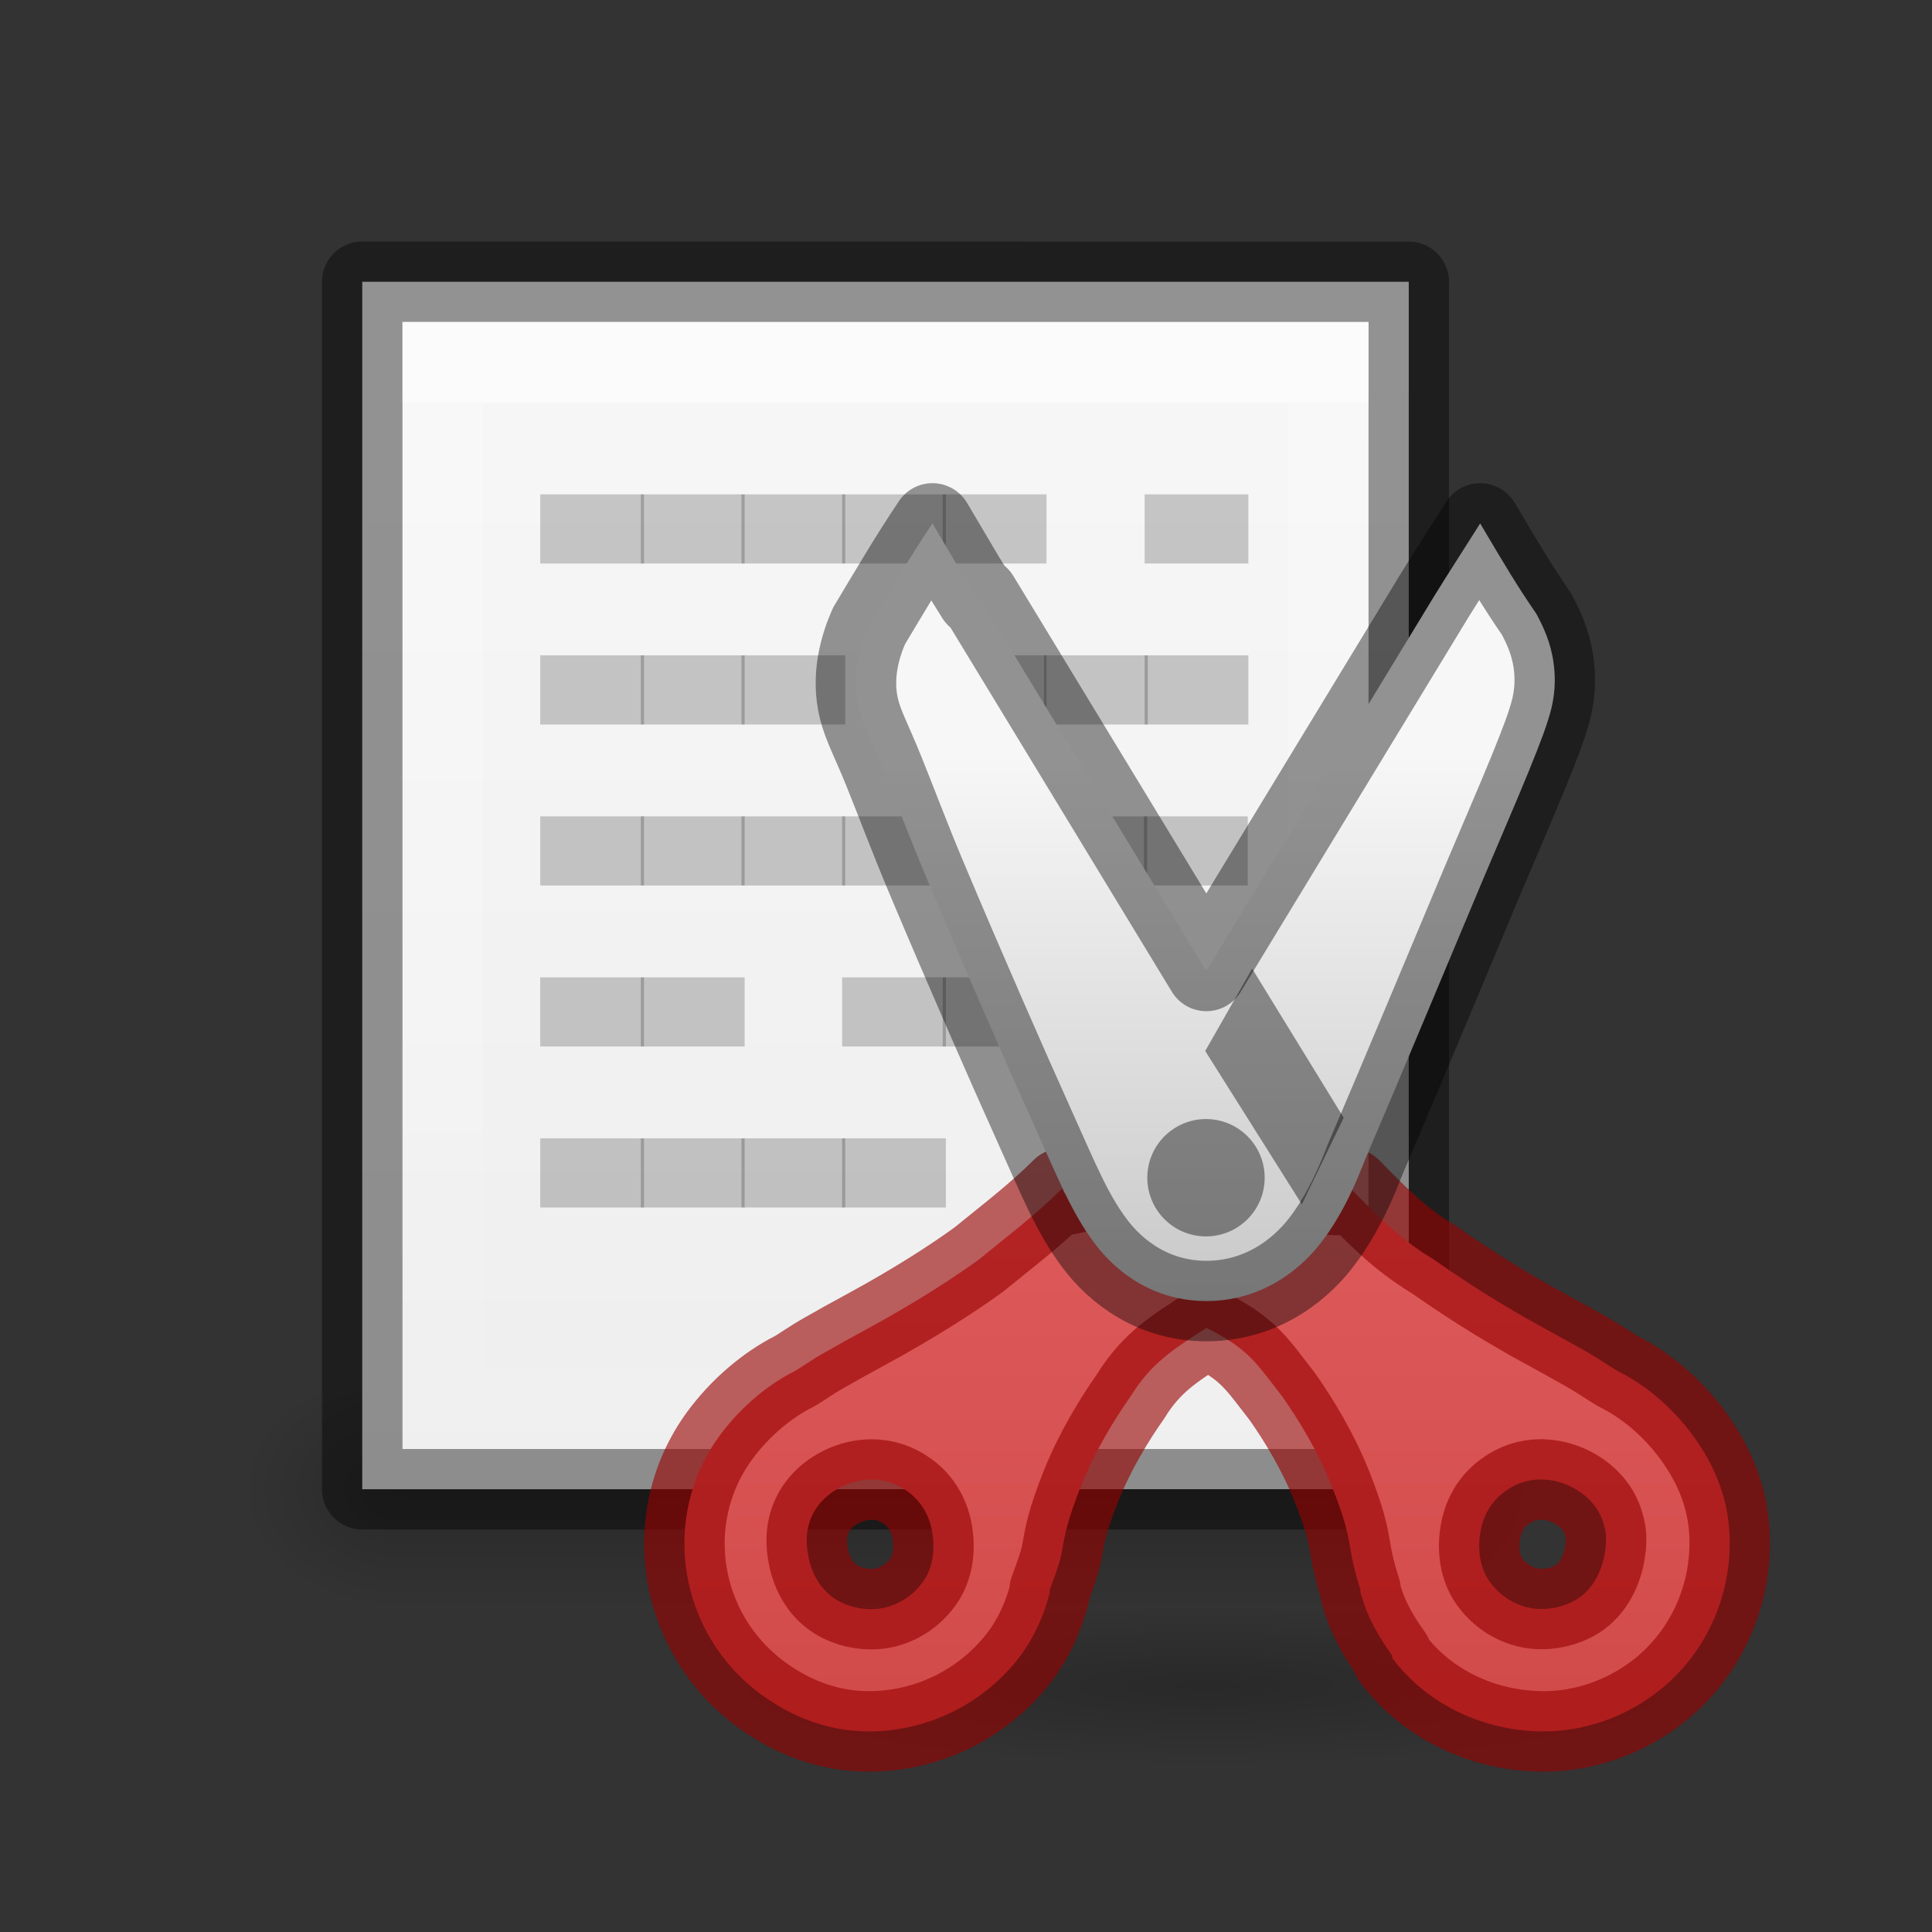 <svg xmlns="http://www.w3.org/2000/svg" xmlns:svg="http://www.w3.org/2000/svg" xmlns:xlink="http://www.w3.org/1999/xlink" id="svg3828" width="24" height="24" version="1.1"><rect width="100%" height="100%" fill="#333333" stroke="none"/><defs id="defs3830"><linearGradient id="linearGradient3801"><stop id="stop3803" offset="0" style="stop-color:#fff;stop-opacity:1"/><stop id="stop3805" offset="1" style="stop-color:#fff;stop-opacity:0"/></linearGradient><linearGradient id="linearGradient3988-5"><stop id="stop3990-5" offset="0" style="stop-color:#ededed;stop-opacity:1"/><stop id="stop3992-0" offset="1" style="stop-color:#fafafa;stop-opacity:1"/></linearGradient><linearGradient id="linearGradient3952"><stop id="stop3954" offset="0" style="stop-color:#000;stop-opacity:1"/><stop id="stop3956" offset="1" style="stop-color:#000;stop-opacity:0"/></linearGradient><linearGradient id="linearGradient3944"><stop id="stop3946" offset="0" style="stop-color:#000;stop-opacity:1"/><stop id="stop3948" offset="1" style="stop-color:#000;stop-opacity:0"/></linearGradient><linearGradient id="linearGradient3960"><stop id="stop3962" offset="0" style="stop-color:#000;stop-opacity:0"/><stop style="stop-color:#000;stop-opacity:1" id="stop3970" offset=".5"/><stop id="stop3964" offset="1" style="stop-color:#000;stop-opacity:0"/></linearGradient><radialGradient id="radialGradient4358" cx="40" cy="43.5" r="2" fx="40" fy="43.5" gradientTransform="matrix(1,0,0,0.75,-25,-14.125)" gradientUnits="userSpaceOnUse" xlink:href="#linearGradient3952"/><radialGradient id="radialGradient4360" cx="9" cy="43.5" r="2" fx="9" fy="43.5" gradientTransform="matrix(1,0,0,0.75,-6,-14.125)" gradientUnits="userSpaceOnUse" xlink:href="#linearGradient3944"/><linearGradient id="linearGradient4362" x1="25" x2="25" y1="45" y2="42" gradientTransform="translate(-12,-25)" gradientUnits="userSpaceOnUse" xlink:href="#linearGradient3960"/><linearGradient id="linearGradient4364" x1="25.132" x2="25.132" y1=".985" y2="47.013" gradientTransform="matrix(0.486,0,0,-0.456,-3.657,20.651)" gradientUnits="userSpaceOnUse" xlink:href="#linearGradient3988-5"/><linearGradient id="linearGradient4366" x1="10" x2="10" y1="0" y2="22" gradientTransform="translate(-3,-2)" gradientUnits="userSpaceOnUse" xlink:href="#linearGradient3801"/><radialGradient id="radialGradient3875" cx="14" cy="20" r="6" fx="14" fy="20" gradientTransform="matrix(1,0,0,0.167,0,16.667)" gradientUnits="userSpaceOnUse" xlink:href="#linearGradient3971-8"/><linearGradient id="linearGradient3971-8"><stop id="stop3973-8" offset="0" style="stop-color:#000;stop-opacity:1"/><stop id="stop3975-5" offset="1" style="stop-color:#000;stop-opacity:0"/></linearGradient><linearGradient id="linearGradient3899" x1="19" x2="19" y1="18" y2="4" gradientTransform="translate(-5.711,-2.49)" gradientUnits="userSpaceOnUse" xlink:href="#linearGradient3916-5"/><linearGradient id="linearGradient3916-5"><stop id="stop3918-2" offset="0" style="stop-color:#d24b4b;stop-opacity:1"/><stop id="stop3920-5" offset="1" style="stop-color:#ec6d6d;stop-opacity:1"/></linearGradient><linearGradient id="linearGradient3901" x1="11" x2="11" y1="16" y2="6" gradientTransform="translate(-5.711,-2.49)" gradientUnits="userSpaceOnUse" xlink:href="#linearGradient3906-2"/><linearGradient id="linearGradient3906-2"><stop id="stop3908-9" offset="0" style="stop-color:#b4b4b4;stop-opacity:1"/><stop id="stop3910-3" offset="1" style="stop-color:#f7f7f7;stop-opacity:1"/></linearGradient></defs><g style="display:inline" id="layer1" transform="translate(0,2)"><g id="g4349" transform="translate(2,-2)"><path id="path4281" d="m 15,17 0,3 0.5,0 C 16.331,20 17,19.331 17,18.5 17,17.669 16.331,17 15.5,17 z" style="opacity:.2;fill:url(#radialGradient4358);fill-opacity:1;stroke:none"/><path id="path4283" d="M 2.406,17 C 1.627,17 1,17.627 1,18.406 l 0,0.188 C 1,19.373 1.627,20 2.406,20 L 3,20 3,17 z" style="opacity:.2;fill:url(#radialGradient4360);fill-opacity:1;stroke:none"/><path id="path4285" d="m 3,17 12,0 0,3 -12,0 z" style="opacity:.2;fill:url(#linearGradient4362);fill-opacity:1;stroke:none"/><path style="fill:url(#linearGradient4364);fill-opacity:1;stroke:none;display:inline" id="path4287" d="m 2.5,18.5 c 3.896,0 13,-0.001 13,-0.001 l 2.1e-5,-14.999 c 0,0 -7.333,0 -13,0 0,7 0,8 0,15 z"/><path style="opacity:.41;fill:none;stroke:#000;stroke-width:1;stroke-linecap:butt;stroke-linejoin:round;stroke-miterlimit:4;stroke-opacity:1;stroke-dasharray:none;stroke-dashoffset:0;display:inline" id="path4289" d="m 2.5,3.5 c 3.896,0 13,0.001 13,0.001 l 2.1e-5,14.999 c 0,0 -7.333,0 -13,0 0,-7 0,-8 0,-15 z"/><path id="path4291" d="m 3,4 0,1 c 4.158,7.52e-5 11.293,-7.52e-5 12,0 l 0,-1 c -0.707,-7.52e-5 -7.842,7.52e-5 -12,0 z" style="opacity:.4;fill:#fff;fill-opacity:1;stroke:none;display:inline"/><path id="path4293" d="M 3,4 3,18 15,18 15,4 z M 4,5 14,5 14,17 4,17 z" style="opacity:.4;fill:url(#linearGradient4366);fill-opacity:1"/></g><g id="g3207" transform="translate(-2,-4)"><path style="font-size:2px;font-style:normal;font-variant:normal;font-weight:400;font-stretch:normal;line-height:100%;letter-spacing:0;word-spacing:0;opacity:.2;fill:#000;fill-opacity:1;stroke:none;display:inline;font-family:BLOKK Neue;-inkscape-font-specification:BLOKK Neue" id="path3209" d="m 10,9 0,-0.859 -1.289,0 L 8.711,9 10,9"/><path style="font-size:2px;font-style:normal;font-variant:normal;font-weight:400;font-stretch:normal;line-height:100%;letter-spacing:0;word-spacing:0;opacity:.2;fill:#000;fill-opacity:1;stroke:none;display:inline;font-family:BLOKK Neue;-inkscape-font-specification:BLOKK Neue" id="path3211" d="m 12.5,9 0,-0.859 -1.289,0 L 11.211,9 12.5,9"/><path style="font-size:2px;font-style:normal;font-variant:normal;font-weight:400;font-stretch:normal;line-height:100%;letter-spacing:0;word-spacing:0;opacity:.2;fill:#000;fill-opacity:1;stroke:none;display:inline;font-family:BLOKK Neue;-inkscape-font-specification:BLOKK Neue" id="path3213" d="m 13.75,9 0,-0.859 -1.289,0 0,0.859 1.289,0"/><path style="font-size:2px;font-style:normal;font-variant:normal;font-weight:400;font-stretch:normal;line-height:100%;letter-spacing:0;word-spacing:0;opacity:.2;fill:#000;fill-opacity:1;stroke:none;display:inline;font-family:BLOKK Neue;-inkscape-font-specification:BLOKK Neue" id="path3215" d="m 15,9 0,-0.859 -1.289,0 L 13.711,9 15,9"/><path style="font-size:2px;font-style:normal;font-variant:normal;font-weight:400;font-stretch:normal;line-height:100%;letter-spacing:0;word-spacing:0;opacity:.2;fill:#000;fill-opacity:1;stroke:none;display:inline;font-family:BLOKK Neue;-inkscape-font-specification:BLOKK Neue" id="path3217" d="m 10,11 0,-0.859 -1.289,0 0,0.859 1.289,0"/><path style="font-size:2px;font-style:normal;font-variant:normal;font-weight:400;font-stretch:normal;line-height:100%;letter-spacing:0;word-spacing:0;opacity:.2;fill:#000;fill-opacity:1;stroke:none;display:inline;font-family:BLOKK Neue;-inkscape-font-specification:BLOKK Neue" id="path3219" d="m 11.25,11 0,-0.859 -1.289,0 0,0.859 1.289,0"/><path style="font-size:2px;font-style:normal;font-variant:normal;font-weight:400;font-stretch:normal;line-height:100%;letter-spacing:0;word-spacing:0;opacity:.2;fill:#000;fill-opacity:1;stroke:none;display:inline;font-family:BLOKK Neue;-inkscape-font-specification:BLOKK Neue" id="path3221" d="m 12.5,11 0,-0.859 -1.289,0 0,0.859 1.289,0"/><path style="font-size:2px;font-style:normal;font-variant:normal;font-weight:400;font-stretch:normal;line-height:100%;letter-spacing:0;word-spacing:0;opacity:.2;fill:#000;fill-opacity:1;stroke:none;display:inline;font-family:BLOKK Neue;-inkscape-font-specification:BLOKK Neue" id="path3223" d="m 16.258,11 0,-0.859 -1.289,0 0,0.859 1.289,0"/><path style="font-size:2px;font-style:normal;font-variant:normal;font-weight:400;font-stretch:normal;line-height:100%;letter-spacing:0;word-spacing:0;opacity:.2;fill:#000;fill-opacity:1;stroke:none;display:inline;font-family:BLOKK Neue;-inkscape-font-specification:BLOKK Neue" id="path3225" d="m 17.508,11 0,-0.859 -1.289,0 0,0.859 1.289,0"/><path style="font-size:2px;font-style:normal;font-variant:normal;font-weight:400;font-stretch:normal;line-height:100%;letter-spacing:0;word-spacing:0;opacity:.2;fill:#000;fill-opacity:1;stroke:none;display:inline;font-family:BLOKK Neue;-inkscape-font-specification:BLOKK Neue" id="path3227" d="m 10,13 0,-0.859 -1.289,0 0,0.859 1.289,0"/><path style="font-size:2px;font-style:normal;font-variant:normal;font-weight:400;font-stretch:normal;line-height:100%;letter-spacing:0;word-spacing:0;opacity:.2;fill:#000;fill-opacity:1;stroke:none;display:inline;font-family:BLOKK Neue;-inkscape-font-specification:BLOKK Neue" id="path3229" d="m 12.5,13 0,-0.859 -1.289,0 0,0.859 1.289,0"/><path style="font-size:2px;font-style:normal;font-variant:normal;font-weight:400;font-stretch:normal;line-height:100%;letter-spacing:0;word-spacing:0;opacity:.2;fill:#000;fill-opacity:1;stroke:none;display:inline;font-family:BLOKK Neue;-inkscape-font-specification:BLOKK Neue" id="path3231" d="m 13.75,13 0,-0.859 -1.289,0 0,0.859 1.289,0"/><path style="font-size:2px;font-style:normal;font-variant:normal;font-weight:400;font-stretch:normal;line-height:100%;letter-spacing:0;word-spacing:0;opacity:.2;fill:#000;fill-opacity:1;stroke:none;display:inline;font-family:BLOKK Neue;-inkscape-font-specification:BLOKK Neue" id="path3233" d="m 15,13 0,-0.859 -1.289,0 0,0.859 1.289,0"/><path style="font-size:2px;font-style:normal;font-variant:normal;font-weight:400;font-stretch:normal;line-height:100%;letter-spacing:0;word-spacing:0;opacity:.2;fill:#000;fill-opacity:1;stroke:none;display:inline;font-family:BLOKK Neue;-inkscape-font-specification:BLOKK Neue" id="path3235" d="m 16.25,13 0,-0.859 -1.289,0 0,0.859 1.289,0"/><path style="font-size:2px;font-style:normal;font-variant:normal;font-weight:400;font-stretch:normal;line-height:100%;letter-spacing:0;word-spacing:0;opacity:.2;fill:#000;fill-opacity:1;stroke:none;display:inline;font-family:BLOKK Neue;-inkscape-font-specification:BLOKK Neue" id="path3237" d="m 17.5,13 0,-0.859 -1.289,0 0,0.859 1.289,0"/><path style="font-size:2px;font-style:normal;font-variant:normal;font-weight:400;font-stretch:normal;line-height:100%;letter-spacing:0;word-spacing:0;opacity:.2;fill:#000;fill-opacity:1;stroke:none;display:inline;font-family:BLOKK Neue;-inkscape-font-specification:BLOKK Neue" id="path3239" d="m 10,15 0,-0.859 -1.289,0 0,0.859 1.289,0"/><path style="font-size:2px;font-style:normal;font-variant:normal;font-weight:400;font-stretch:normal;line-height:100%;letter-spacing:0;word-spacing:0;opacity:.2;fill:#000;fill-opacity:1;stroke:none;display:inline;font-family:BLOKK Neue;-inkscape-font-specification:BLOKK Neue" id="path3241" d="m 11.25,15 0,-0.859 -1.289,0 0,0.859 1.289,0"/><path style="font-size:2px;font-style:normal;font-variant:normal;font-weight:400;font-stretch:normal;line-height:100%;letter-spacing:0;word-spacing:0;opacity:.2;fill:#000;fill-opacity:1;stroke:none;display:inline;font-family:BLOKK Neue;-inkscape-font-specification:BLOKK Neue" id="path3243" d="m 13.75,15 0,-0.859 -1.289,0 0,0.859 1.289,0"/><path style="font-size:2px;font-style:normal;font-variant:normal;font-weight:400;font-stretch:normal;line-height:100%;letter-spacing:0;word-spacing:0;opacity:.2;fill:#000;fill-opacity:1;stroke:none;display:inline;font-family:BLOKK Neue;-inkscape-font-specification:BLOKK Neue" id="path3245" d="m 15,15 0,-0.859 -1.289,0 0,0.859 1.289,0"/><path style="font-size:2px;font-style:normal;font-variant:normal;font-weight:400;font-stretch:normal;line-height:100%;letter-spacing:0;word-spacing:0;opacity:.2;fill:#000;fill-opacity:1;stroke:none;display:inline;font-family:BLOKK Neue;-inkscape-font-specification:BLOKK Neue" id="path3247" d="m 16.25,15 0,-0.859 -1.289,0 0,0.859 1.289,0"/><path style="font-size:2px;font-style:normal;font-variant:normal;font-weight:400;font-stretch:normal;line-height:100%;letter-spacing:0;word-spacing:0;opacity:.2;fill:#000;fill-opacity:1;stroke:none;display:inline;font-family:BLOKK Neue;-inkscape-font-specification:BLOKK Neue" id="path3249" d="m 10,17 0,-0.859 -1.289,0 0,0.859 1.289,0"/><path style="font-size:2px;font-style:normal;font-variant:normal;font-weight:400;font-stretch:normal;line-height:100%;letter-spacing:0;word-spacing:0;opacity:.2;fill:#000;fill-opacity:1;stroke:none;display:inline;font-family:BLOKK Neue;-inkscape-font-specification:BLOKK Neue" id="path3251" d="m 11.25,17 0,-0.859 -1.289,0 0,0.859 1.289,0"/><path style="font-size:2px;font-style:normal;font-variant:normal;font-weight:400;font-stretch:normal;line-height:100%;letter-spacing:0;word-spacing:0;opacity:.2;fill:#000;fill-opacity:1;stroke:none;display:inline;font-family:BLOKK Neue;-inkscape-font-specification:BLOKK Neue" id="path3253" d="m 12.5,17 0,-0.859 -1.289,0 0,0.859 1.289,0"/><path style="font-size:2px;font-style:normal;font-variant:normal;font-weight:400;font-stretch:normal;line-height:100%;letter-spacing:0;word-spacing:0;opacity:.2;fill:#000;fill-opacity:1;stroke:none;display:inline;font-family:BLOKK Neue;-inkscape-font-specification:BLOKK Neue" id="path3255" d="m 17.508,15 0,-0.859 -1.289,0 0,0.859 1.289,0"/><path id="path3257" d="m 17.508,9 0,-0.859 -1.289,0 0,0.859 1.289,0" style="font-size:2px;font-style:normal;font-variant:normal;font-weight:400;font-stretch:normal;line-height:100%;letter-spacing:0;word-spacing:0;opacity:.2;fill:#000;fill-opacity:1;stroke:none;display:inline;font-family:BLOKK Neue;-inkscape-font-specification:BLOKK Neue"/><path id="path3259" d="m 15,11 0,-0.859 -1.289,0 0,0.859 1.289,0" style="font-size:2px;font-style:normal;font-variant:normal;font-weight:400;font-stretch:normal;line-height:100%;letter-spacing:0;word-spacing:0;opacity:.2;fill:#000;fill-opacity:1;stroke:none;display:inline;font-family:BLOKK Neue;-inkscape-font-specification:BLOKK Neue"/><path id="path3261" d="m 13.75,17 0,-0.859 -1.289,0 0,0.859 1.289,0" style="font-size:2px;font-style:normal;font-variant:normal;font-weight:400;font-stretch:normal;line-height:100%;letter-spacing:0;word-spacing:0;opacity:.2;fill:#000;fill-opacity:1;stroke:none;display:inline;font-family:BLOKK Neue;-inkscape-font-specification:BLOKK Neue"/><path id="path3263" d="m 11.25,13 0,-0.859 -1.289,0 0,0.859 1.289,0" style="font-size:2px;font-style:normal;font-variant:normal;font-weight:400;font-stretch:normal;line-height:100%;letter-spacing:0;word-spacing:0;opacity:.2;fill:#000;fill-opacity:1;stroke:none;display:inline;font-family:BLOKK Neue;-inkscape-font-specification:BLOKK Neue"/><path style="font-size:2px;font-style:normal;font-variant:normal;font-weight:400;font-stretch:normal;line-height:100%;letter-spacing:0;word-spacing:0;opacity:.2;fill:#000;fill-opacity:1;stroke:none;display:inline;font-family:BLOKK Neue;-inkscape-font-specification:BLOKK Neue" id="path3265" d="m 11.25,9 0,-0.859 -1.289,0 0,0.859 1.289,0"/></g><g id="g4136" transform="translate(6.991,-2)" style="display:inline"><g id="g3878"><path id="path3969-1" d="m 20,20 c 0,0.552 -2.686,1 -6,1 -3.314,0 -6,-0.448 -6,-1 0,-0.552 2.686,-1 6,-1 3.314,0 6,0.448 6,1 z" transform="translate(-6,0.93)" style="opacity:.2;fill:url(#radialGradient3875);fill-opacity:1;stroke:none"/></g><g id="g3887" transform="matrix(0.972,0,0,0.972,-0.055,0.124)"><path id="path4050" d="M 6.438,9.062 C 6.08,9.417 5.733,9.675 5.375,9.969 c -0.334,0.243 -0.826,0.559 -1.406,0.875 -0.232,0.126 -0.399,0.218 -0.562,0.312 -0.193,0.108 -0.331,0.213 -0.406,0.25 -0.327,0.167 -0.672,0.451 -0.938,0.812 -0.774,1.057 -0.526,2.538 0.531,3.312 C 2.99,15.82 3.452,16 3.969,16 c 0.766,0 1.485,-0.364 1.938,-0.969 0.182,-0.245 0.303,-0.526 0.375,-0.812 0.002,-0.007 -0.007,-0.027 0,-0.031 0.066,-0.19 0.129,-0.338 0.156,-0.5 0.036,-0.205 0.065,-0.382 0.25,-0.844 0.169,-0.421 0.416,-0.829 0.625,-1.125 0.271,-0.441 0.572,-0.617 0.969,-0.875 0.536,0.263 0.638,0.45 0.969,0.875 0.21,0.297 0.456,0.704 0.625,1.125 0.186,0.463 0.217,0.646 0.25,0.844 0.018,0.108 0.052,0.279 0.125,0.5 0.003,0.01 -0.003,0.021 0,0.031 0.085,0.324 0.238,0.578 0.406,0.812 l 0,0.031 C 11.115,15.672 11.844,16 12.594,16 13.111,16 13.605,15.822 14,15.531 14.657,15.048 14.998,14.272 14.969,13.5 14.951,13.03 14.785,12.606 14.5,12.219 c -0.265,-0.365 -0.611,-0.647 -0.938,-0.812 -0.081,-0.04 -0.221,-0.143 -0.406,-0.25 -0.156,-0.087 -0.327,-0.185 -0.562,-0.312 C 12.011,10.527 11.523,10.205 11.188,9.969 10.747,9.706 10.444,9.387 10.125,9.062 10.028,9.275 9.634,9.008 8,9 6.366,8.992 6.539,9.27 6.438,9.062 z M 4,12.781 c 0.175,0 0.327,0.052 0.469,0.156 0.181,0.133 0.281,0.324 0.312,0.531 0.032,0.207 0.009,0.443 -0.125,0.625 C 4.504,14.304 4.26,14.438 4,14.438 3.825,14.438 3.642,14.387 3.5,14.281 3.324,14.153 3.219,13.935 3.188,13.719 3.152,13.504 3.184,13.302 3.312,13.125 3.465,12.916 3.74,12.781 4,12.781 z m 8.562,0 c 0.26,0 0.534,0.135 0.688,0.344 0.066,0.088 0.1,0.178 0.125,0.281 0.025,0.103 0.016,0.205 0,0.312 -0.035,0.216 -0.138,0.434 -0.312,0.562 -0.142,0.105 -0.326,0.156 -0.5,0.156 -0.26,0 -0.503,-0.134 -0.656,-0.344 -0.129,-0.177 -0.16,-0.407 -0.125,-0.625 0.032,-0.214 0.136,-0.403 0.312,-0.531 0.142,-0.105 0.294,-0.156 0.469,-0.156 z" transform="translate(0,6)" style="fill:url(#linearGradient3899);fill-opacity:1;fill-rule:nonzero;stroke:none"/><path style="opacity:.61;fill:none;stroke:#900;stroke-width:1.029;stroke-linejoin:round;stroke-opacity:1" id="path3870" d="M 6.438,9.062 C 6.08,9.417 5.733,9.675 5.375,9.969 c -0.334,0.243 -0.826,0.559 -1.406,0.875 -0.232,0.126 -0.399,0.218 -0.562,0.312 -0.193,0.108 -0.331,0.213 -0.406,0.25 -0.327,0.167 -0.672,0.451 -0.938,0.812 -0.774,1.057 -0.526,2.538 0.531,3.312 C 2.99,15.82 3.452,16 3.969,16 c 0.766,0 1.485,-0.364 1.938,-0.969 0.182,-0.245 0.303,-0.526 0.375,-0.812 0.002,-0.007 -0.007,-0.027 0,-0.031 0.066,-0.19 0.129,-0.338 0.156,-0.5 0.036,-0.205 0.065,-0.382 0.25,-0.844 0.169,-0.421 0.416,-0.829 0.625,-1.125 0.271,-0.441 0.572,-0.617 0.969,-0.875 0.536,0.263 0.638,0.45 0.969,0.875 0.21,0.297 0.456,0.704 0.625,1.125 0.186,0.463 0.217,0.646 0.25,0.844 0.018,0.108 0.052,0.279 0.125,0.5 0.003,0.01 -0.003,0.021 0,0.031 0.085,0.324 0.238,0.578 0.406,0.812 l 0,0.031 C 11.115,15.672 11.844,16 12.594,16 13.111,16 13.605,15.822 14,15.531 14.657,15.048 14.998,14.272 14.969,13.5 14.951,13.03 14.785,12.606 14.5,12.219 c -0.265,-0.365 -0.611,-0.647 -0.938,-0.812 -0.081,-0.04 -0.221,-0.143 -0.406,-0.25 -0.156,-0.087 -0.327,-0.185 -0.562,-0.312 C 12.011,10.527 11.523,10.205 11.188,9.969 10.747,9.706 10.444,9.387 10.125,9.062 10.028,9.275 9.634,9.008 8,9 6.366,8.992 6.539,9.27 6.438,9.062 z M 4,12.781 c 0.175,0 0.327,0.052 0.469,0.156 0.181,0.133 0.281,0.324 0.312,0.531 0.032,0.207 0.009,0.443 -0.125,0.625 C 4.504,14.304 4.26,14.438 4,14.438 3.825,14.438 3.642,14.387 3.5,14.281 3.324,14.153 3.219,13.935 3.188,13.719 3.152,13.504 3.184,13.302 3.312,13.125 3.465,12.916 3.74,12.781 4,12.781 z m 8.562,0 c 0.26,0 0.534,0.135 0.688,0.344 0.066,0.088 0.1,0.178 0.125,0.281 0.025,0.103 0.016,0.205 0,0.312 -0.035,0.216 -0.138,0.434 -0.312,0.562 -0.142,0.105 -0.326,0.156 -0.5,0.156 -0.26,0 -0.503,-0.134 -0.656,-0.344 -0.129,-0.177 -0.16,-0.407 -0.125,-0.625 0.032,-0.214 0.136,-0.403 0.312,-0.531 0.142,-0.105 0.294,-0.156 0.469,-0.156 z" transform="translate(0,6)"/><path id="path4052" d="M 4.781,0.562 C 4.497,0.983 4.205,1.481 3.969,1.875 3.857,2.132 3.739,2.52 3.844,2.938 3.896,3.148 4.004,3.344 4.156,3.719 4.308,4.093 4.487,4.576 4.719,5.125 5.181,6.224 5.762,7.549 6.075,8.242 6.388,8.936 6.557,9.362 6.844,9.75 7.13,10.138 7.615,10.5 8.281,10.5 8.948,10.5 9.45,10.141 9.75,9.75 10.05,9.359 10.217,8.927 10.312,8.688 10.8,7.549 11.35,6.223 11.812,5.125 12.044,4.576 12.254,4.093 12.406,3.719 12.558,3.344 12.635,3.142 12.688,2.938 12.752,2.681 12.737,2.477 12.719,2.344 12.683,2.079 12.583,1.872 12.5,1.719 12.243,1.343 12.101,1.103 11.781,0.562 L 11.344,1.25 11.188,1.5 8.281,6.281 5.375,1.5 5.344,1.5 5.188,1.25 z" transform="translate(0,6)" style="fill:url(#linearGradient3901);fill-opacity:1;fill-rule:nonzero;stroke:none"/><path style="opacity:.41;fill:none;stroke:#000;stroke-width:1.029;stroke-linejoin:round;stroke-opacity:1" id="path3868" d="M 4.781,0.562 C 4.497,0.983 4.205,1.481 3.969,1.875 3.857,2.132 3.739,2.52 3.844,2.938 3.896,3.148 4.004,3.344 4.156,3.719 4.308,4.093 4.487,4.576 4.719,5.125 5.181,6.224 5.762,7.549 6.075,8.242 6.388,8.936 6.557,9.362 6.844,9.75 7.13,10.138 7.615,10.5 8.281,10.5 8.948,10.5 9.45,10.141 9.75,9.75 10.05,9.359 10.217,8.927 10.312,8.688 10.8,7.549 11.35,6.223 11.812,5.125 12.044,4.576 12.254,4.093 12.406,3.719 12.558,3.344 12.635,3.142 12.688,2.938 12.752,2.681 12.737,2.477 12.719,2.344 12.683,2.079 12.583,1.872 12.5,1.719 12.243,1.343 12.101,1.103 11.781,0.562 L 11.344,1.25 11.188,1.5 8.281,6.281 5.375,1.5 5.344,1.5 5.188,1.25 z" transform="translate(0,6)"/><path id="path3928" d="M 14,6.5 C 14,6.776 13.776,7 13.5,7 13.224,7 13,6.776 13,6.5 13,6.224 13.224,6 13.5,6 13.776,6 14,6.224 14,6.5 z" transform="matrix(0,1.5,-1.5,0,18.027,-5.326)" style="opacity:.41;fill:#000;fill-opacity:1;stroke:none;display:inline"/><path id="path3881" d="M 8.867,12.252 8.267,13.304 9.502,15.264 10.037,14.158 z" style="font-size:medium;font-style:normal;font-variant:normal;font-weight:400;font-stretch:normal;text-indent:0;text-align:start;text-decoration:none;line-height:normal;letter-spacing:normal;word-spacing:normal;text-transform:none;direction:ltr;block-progression:tb;writing-mode:lr-tb;text-anchor:start;baseline-shift:baseline;opacity:.41;color:#000;fill:#000;fill-opacity:1;stroke:none;stroke-width:1px;marker:none;visibility:visible;display:inline;overflow:visible;enable-background:accumulate;font-family:Sans;-inkscape-font-specification:Sans"/></g></g></g></svg>